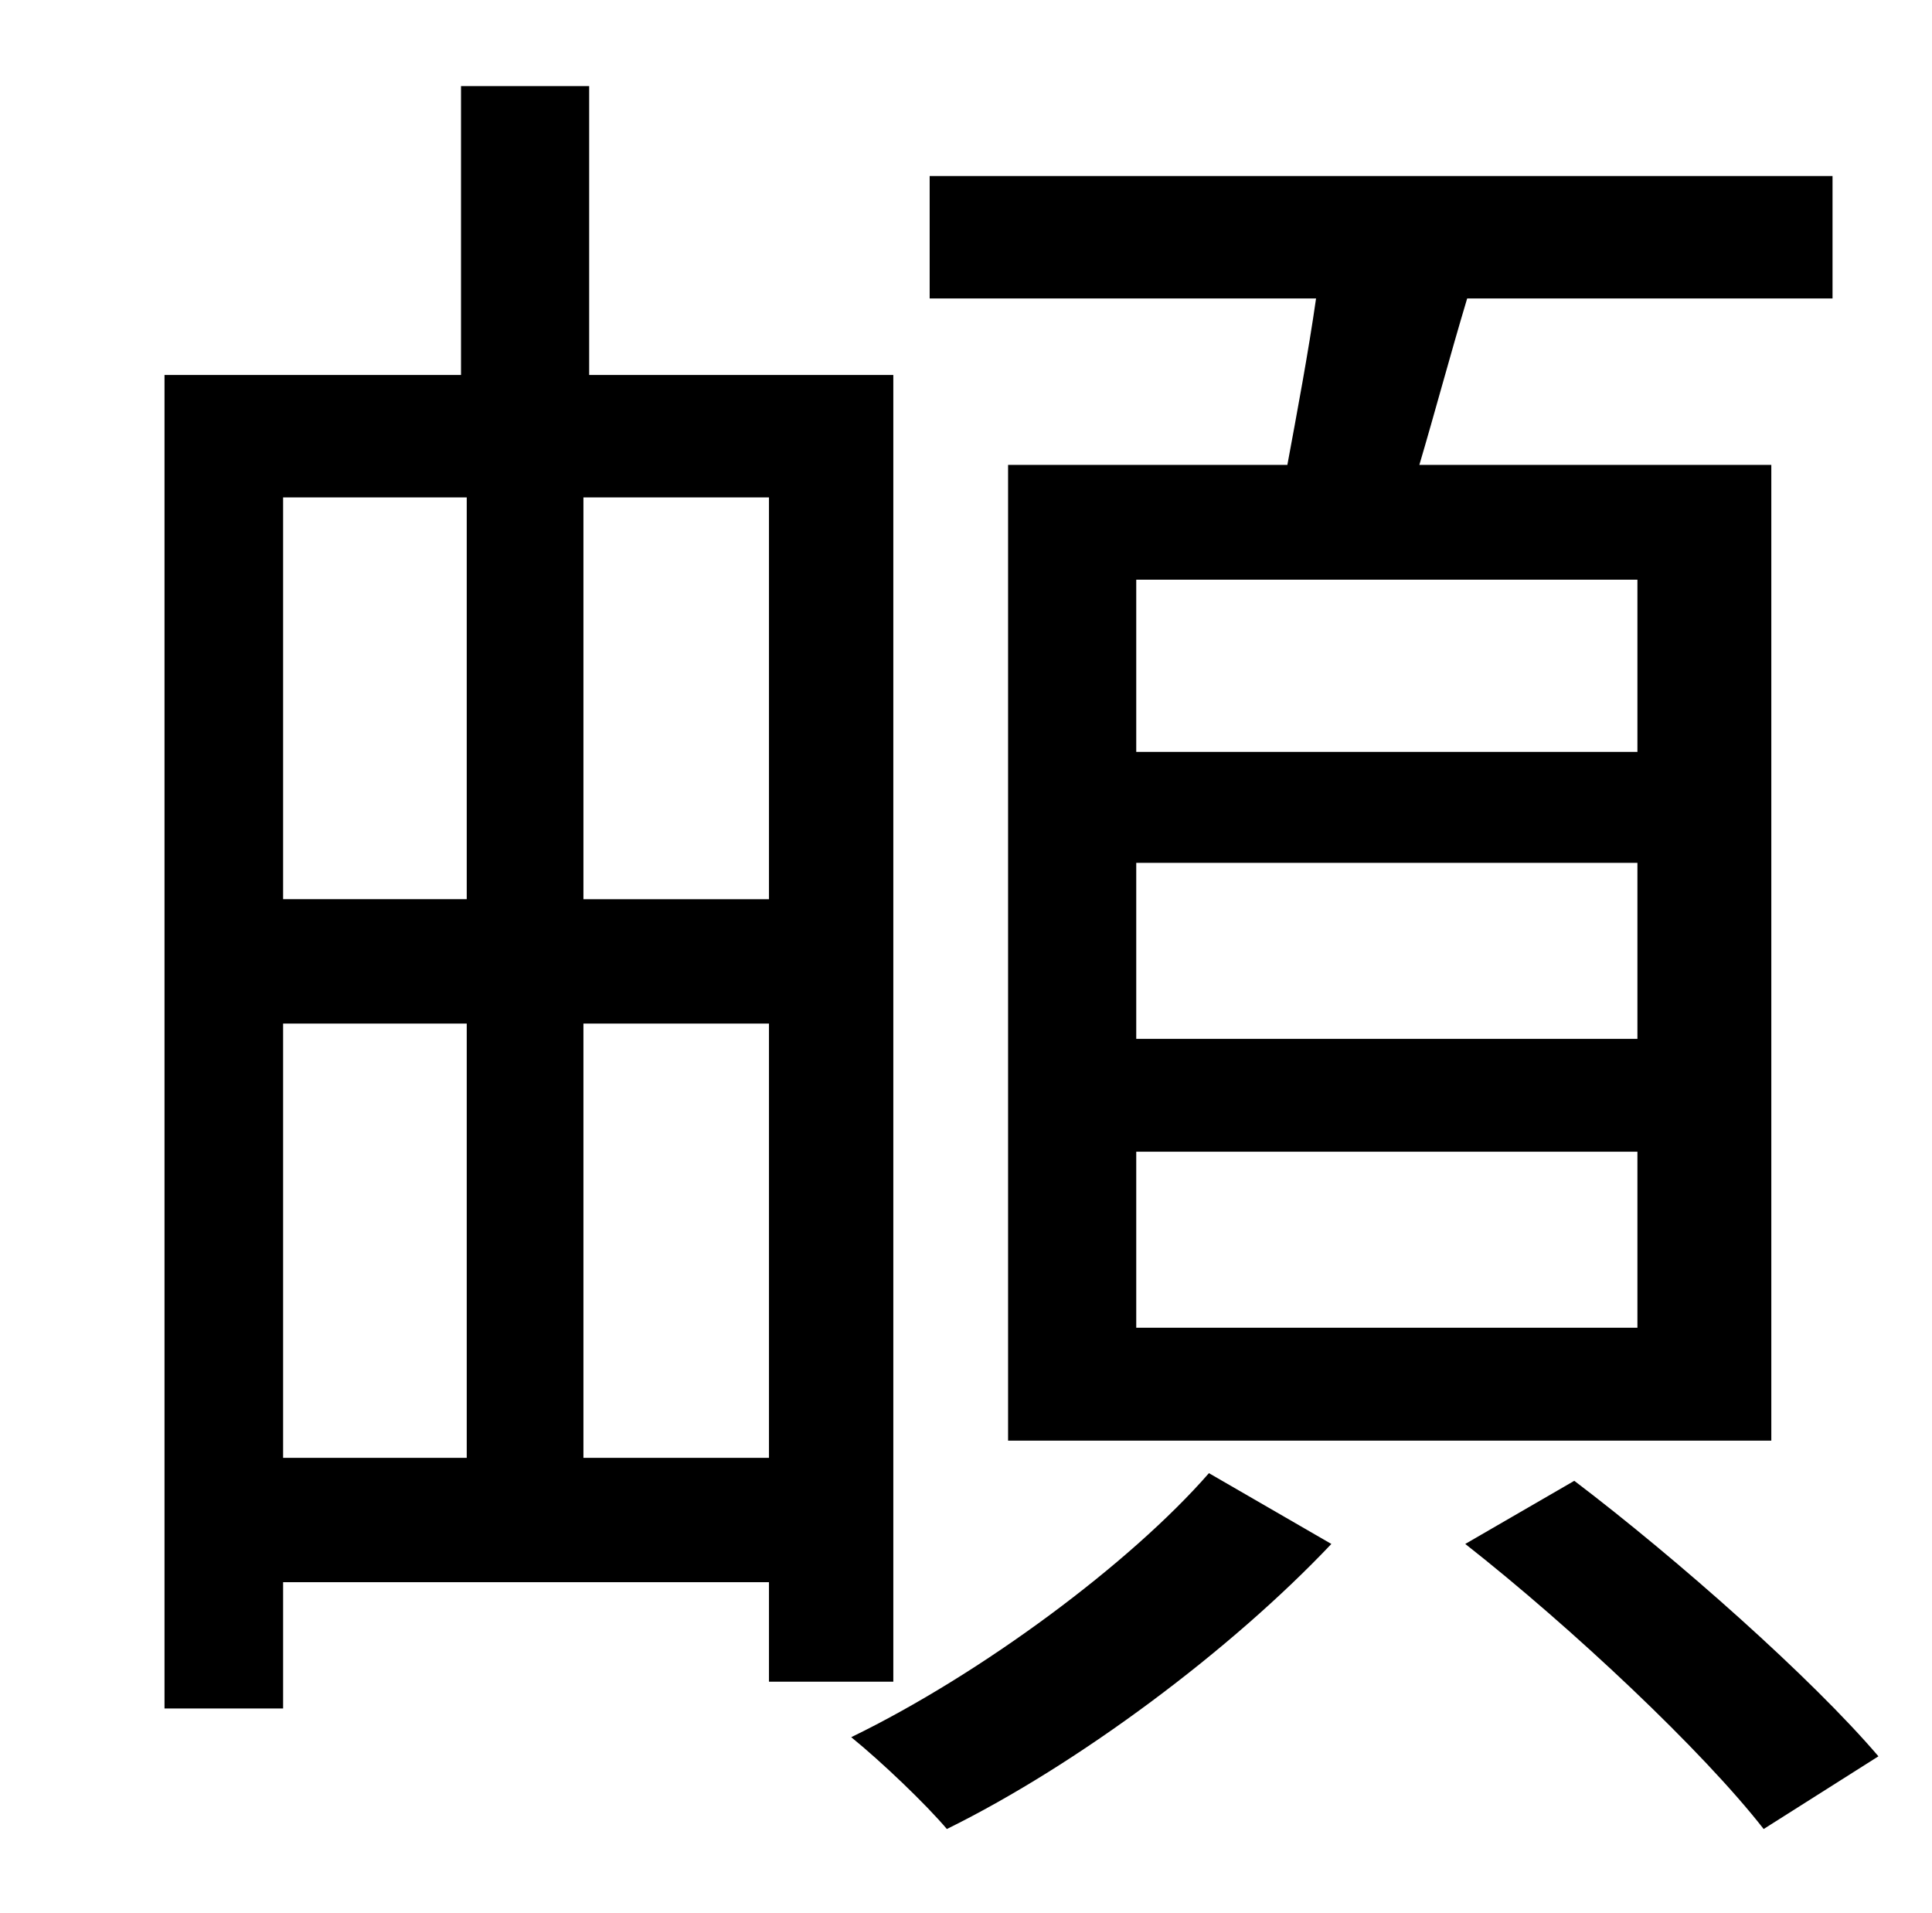 <?xml version="1.0" standalone="no"?>
<!DOCTYPE svg PUBLIC "-//W3C//DTD SVG 1.1//EN" "http://www.w3.org/Graphics/SVG/1.1/DTD/svg11.dtd" >
<svg xmlns="http://www.w3.org/2000/svg" xmlns:xlink="http://www.w3.org/1999/xlink" version="1.1" viewBox="-10 0 1010 1000">
   <path fill="currentColor"
d="M846 393v-90h-262v90h262zM846 543v-92h-262v92h262zM846 694v-92h-262v92h262zM517 243h146c5 -27 11 -59 15 -87h-202v-64h472v64h-191c-9 30 -17 60 -25 87h184v510h-399v-510zM295 762h97v-227h-97v227zM138 535v227h96v-227h-96zM234 260h-96v210h96v-210zM392 470
v-210h-97v210h97zM457 879h-65v-52h-254v66h-62v-697h155v-151h67v151h159v683zM622 770l64 37c-52 55 -132 115 -201 149c-11 -13 -34 -35 -50 -48c68 -33 146 -91 187 -138zM756 807l57 -33c54 41 124 103 159 144l-60 38c-32 -41 -100 -105 -156 -149z" />
</svg>
